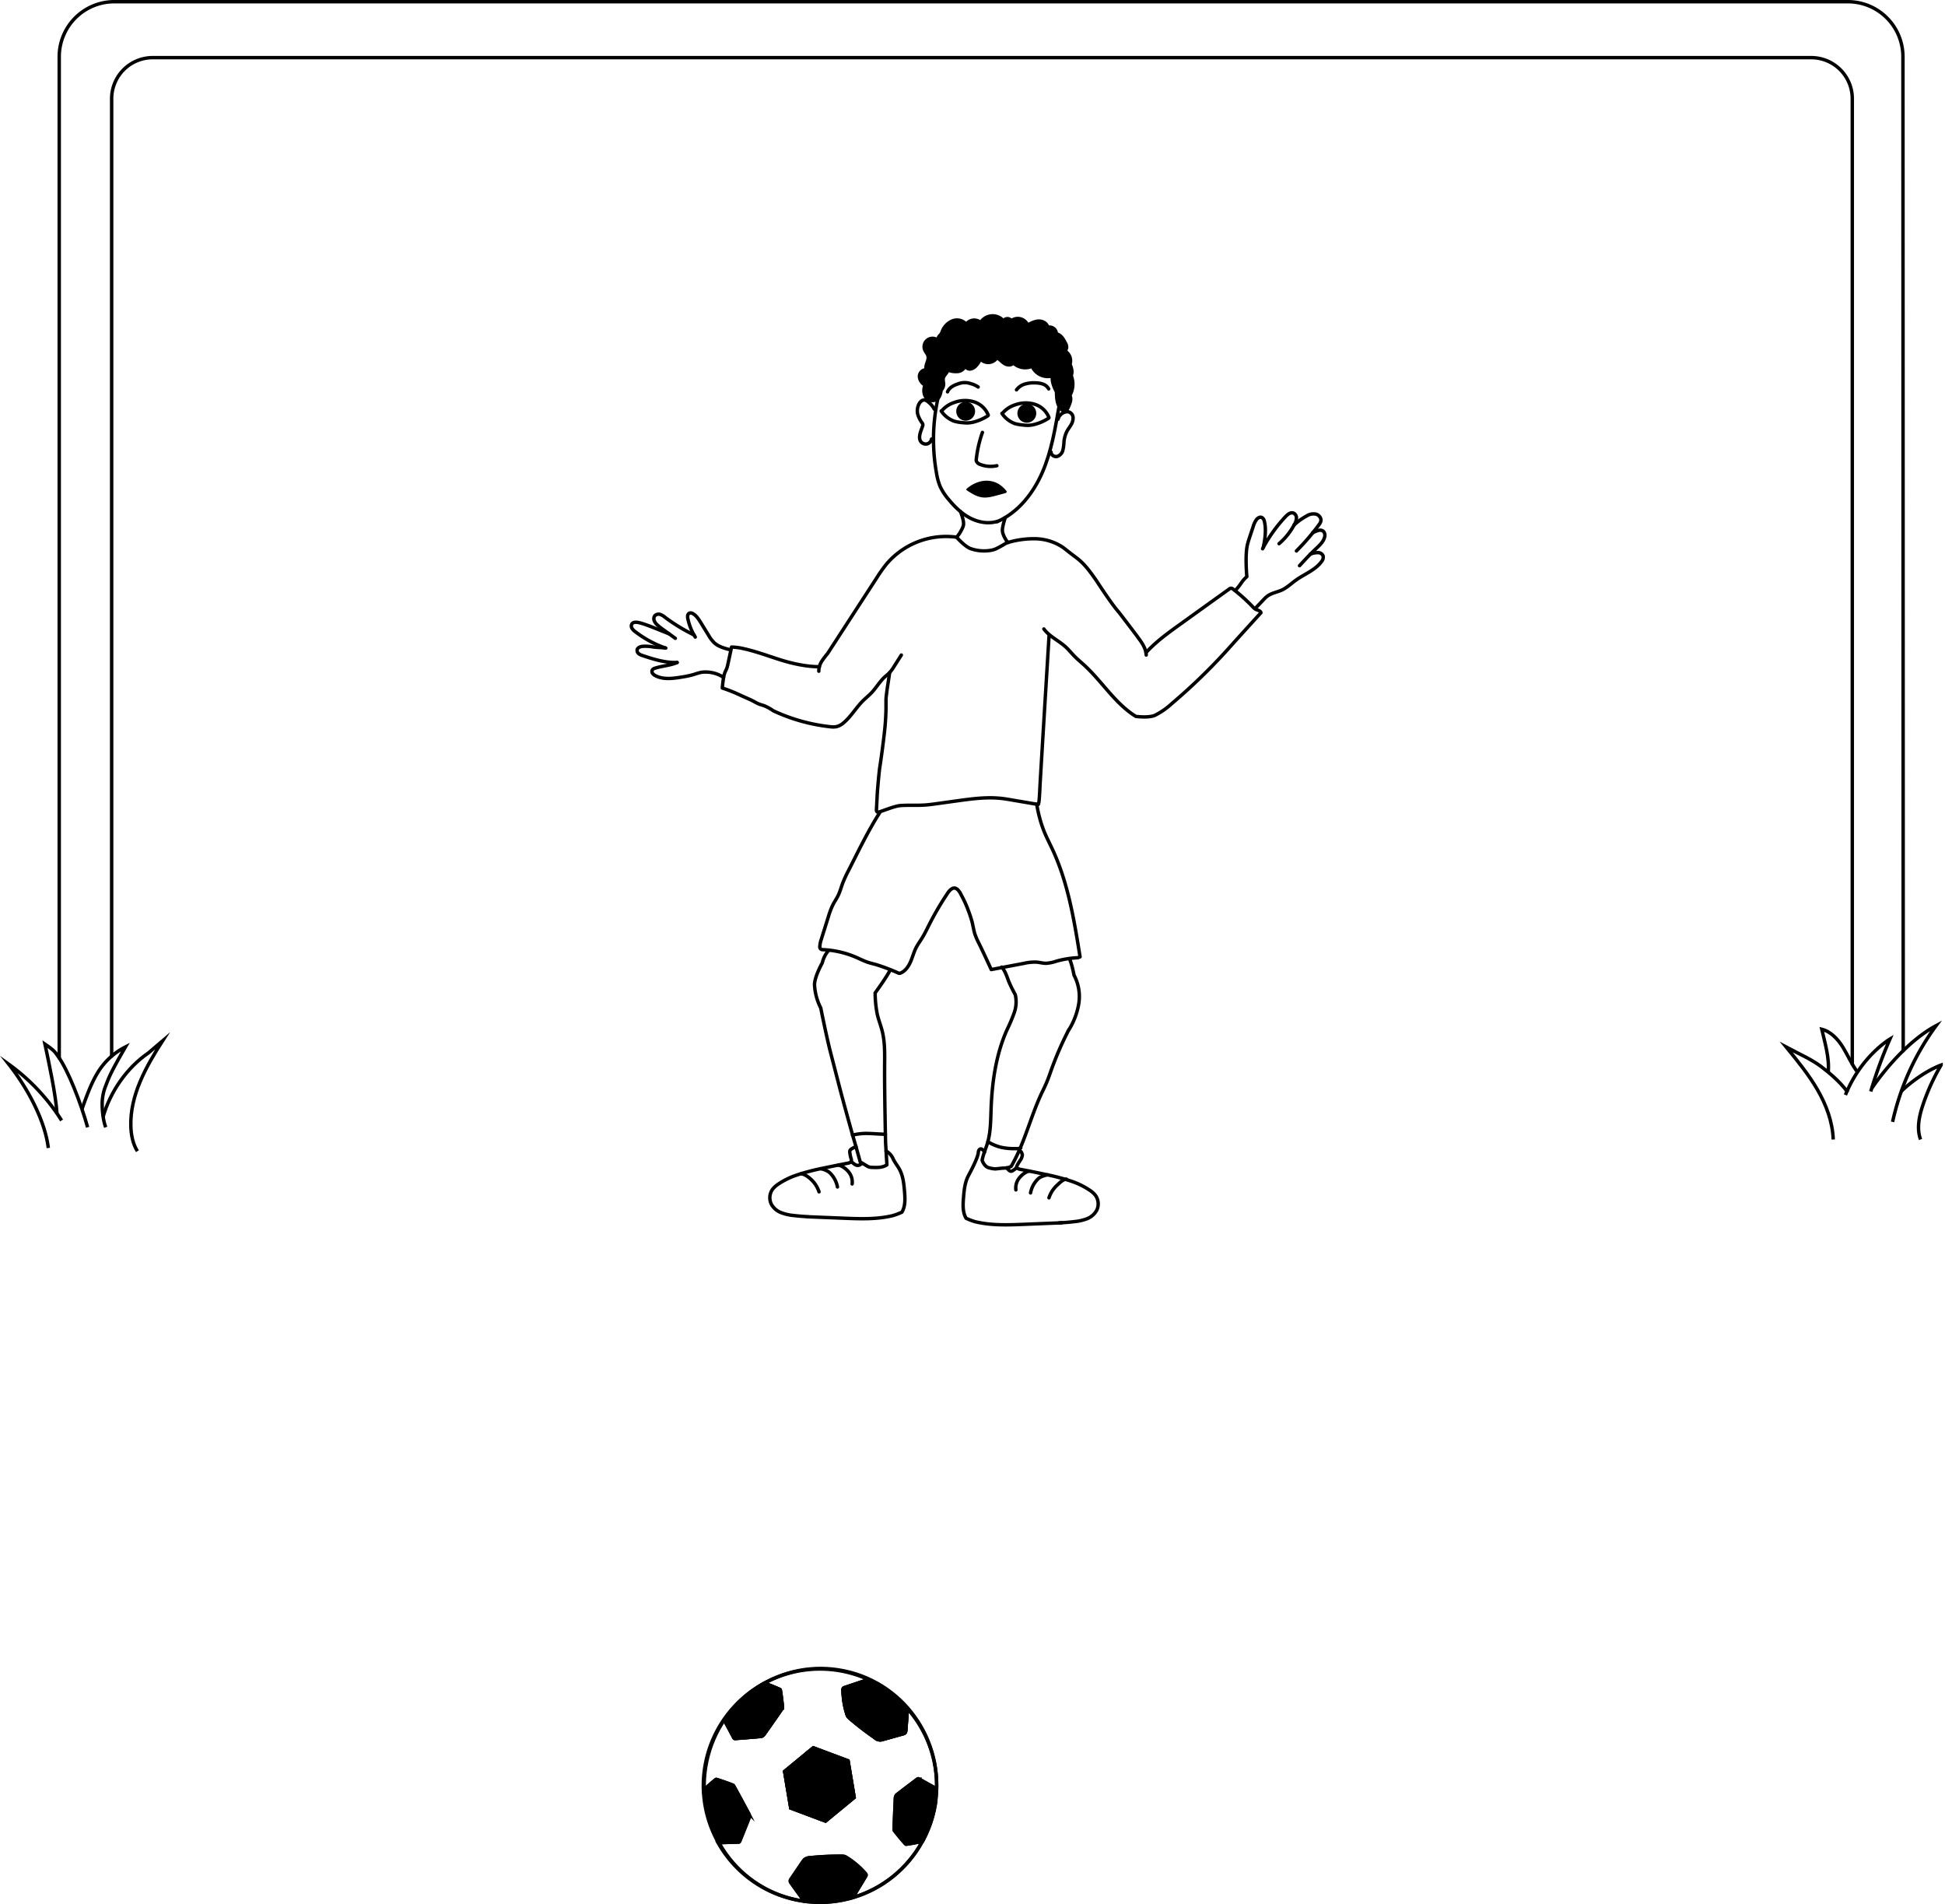 <svg id="Layer_2" data-name="Layer 2" xmlns="http://www.w3.org/2000/svg" viewBox="0 0 1136.64 1112.57"><defs><style>.cls-1,.cls-2,.cls-4{fill:none;}.cls-1,.cls-2,.cls-3,.cls-5{stroke:#000;stroke-width:2px;}.cls-1,.cls-3{stroke-linecap:round;stroke-linejoin:round;}.cls-2,.cls-5{stroke-miterlimit:10;}</style></defs><path class="cls-1" d="M1173.76,1140.6l-.16-580.79a32.17,32.17,0,0,0-32.17-32.17H128.32a32.17,32.17,0,0,0-32.17,32.17v585.05" transform="translate(-61.54 -526.64)"/><path class="cls-1" d="M1144,1148.42V584.32a24,24,0,0,0-24-24H150.79a24,24,0,0,0-24,24v559.45" transform="translate(-61.54 -526.64)"/><path class="cls-2" d="M109.39,1174.88c2.5-7.07,5.25-14.89,9.14-21.3a40.25,40.25,0,0,1,16.33-15.2c-9.2,15.93-9.52,17.58-11.61,22.88a28.55,28.55,0,0,0-2,10.69c0,3.67.57,9.4,2.07,13.39" transform="translate(-61.54 -526.64)"/><path class="cls-2" d="M141.83,1199.31c-2.7-4.37-3.7-9.61-3.83-14.74-.47-18,8.82-34.59,18.52-49.71l-8.3,7.06c-12.56,8.63-22.23,22.58-26.42,37.23" transform="translate(-61.54 -526.64)"/><path class="cls-2" d="M112.74,1185.34c-3.84-13.82-11.31-33.45-17.53-41.83-1.5-2-1.61-2.85-7.4-6.77,2.18,10.25,6.44,30,7,40.46" transform="translate(-61.54 -526.64)"/><path class="cls-2" d="M97.53,1181.35a117.67,117.67,0,0,0-30.84-32.83c11,14,21.12,32.74,23.08,48.91" transform="translate(-61.54 -526.64)"/><path class="cls-2" d="M1154.79,1164.4a261.83,261.83,0,0,1,11.21-30.61s-16.86,9.92-26,32.66" transform="translate(-61.54 -526.64)"/><path class="cls-2" d="M1155.31,1162.67c9.29-13.58,23.2-28.94,37.69-36.73a149.22,149.22,0,0,0-25.46,56.24" transform="translate(-61.54 -526.64)"/><path class="cls-2" d="M1147.09,1153.13c-3.42-4.42-5.57-9.68-8.5-14.44s-7-9.25-12.42-10.63c1.64,7.24,4.62,16.8,3.75,25.07" transform="translate(-61.54 -526.64)"/><path class="cls-2" d="M1172.68,1164.26c6.17-5.94,15.19-12.28,23.21-15.28a123.76,123.76,0,0,0-10.48,22.91c-2.26,6.64-3.93,14-1.52,20.57" transform="translate(-61.54 -526.64)"/><path class="cls-2" d="M1141.35,1164.94c-4.72-6.83-13.2-13.22-13.2-13.22-6.65-5.67-15-9.07-22.72-13.22,6.52,8,13.07,16,18.21,24.86s8.86,18.85,9.22,29.12" transform="translate(-61.54 -526.64)"/><path class="cls-1" d="M609.57,759.83a111.81,111.81,0,0,0-.69,43.59,34.15,34.15,0,0,0,2.06,7.45,32.18,32.18,0,0,0,4.86,7.47c3.54,4.31,7.59,8.32,12.52,10.92s10.86,3.67,16.17,2" transform="translate(-61.54 -526.64)"/><path class="cls-1" d="M644.24,831.48c12.32-5.34,21.21-16.71,26.52-29s7.47-25.75,9.79-39" transform="translate(-61.54 -526.64)"/><path class="cls-1" d="M679.85,771.6a5.92,5.92,0,0,1,4.56-4.3,3.9,3.9,0,0,1,1.89.08,3.76,3.76,0,0,1,2.35,3.45,7.81,7.81,0,0,1-1.29,4.18c-.76,1.27-1.68,2.44-2.36,3.76a16.71,16.71,0,0,0-1.7,6.26,22.45,22.45,0,0,1-.7,4.91,4.94,4.94,0,0,1-3.3,3.41c-1.62.37-3.56-.85-3.5-2.51" transform="translate(-61.54 -526.64)"/><path class="cls-1" d="M607.51,765.69a13.27,13.27,0,0,0-3.91-4.51,3.63,3.63,0,0,0-1.77-.81c-1.34-.14-2.48,1-3.14,2.15a8.74,8.74,0,0,0-.79,6.34,16.39,16.39,0,0,0,2.45,4.8,2.43,2.43,0,0,1,.49,1,2.56,2.56,0,0,1-.21,1.15l-.82,2.3c-.77,2.18-1.49,4.82-.07,6.66a3.59,3.59,0,0,0,3.62,1.24,3.56,3.56,0,0,0,2.57-2.83" transform="translate(-61.54 -526.64)"/><path class="cls-3" d="M611.57,754.58a5.32,5.32,0,0,0,1.39-4,12.41,12.41,0,0,1-.24-2.77c.31-1.88,2.39-3.08,2.7-5a11.88,11.88,0,0,0,6,.89,5.09,5.09,0,0,0,4.31-3.76,2.51,2.51,0,0,0,2.69,2.32,5.37,5.37,0,0,0,3.43-1.87,13.13,13.13,0,0,0,2.65-4.06,6,6,0,0,0,9.63-.7c1.65.91,2.86,2.47,4.47,3.46s4.06,1.15,5.08-.44a10,10,0,0,0,11,2,10.07,10.07,0,0,0,12.14,5.56c-1.39,3.2,2.13,9.37,2.13,9.37.06,2.92.15,6,1.54,8.55a5.79,5.79,0,0,0,1.51,1.86,3.21,3.21,0,0,0,2.26.67l0,.19a7.88,7.88,0,0,0,1.86-3c.86-2,1.71-4.29.6-6.11a13.27,13.27,0,0,0,1.15-10.66,3.21,3.21,0,0,1-.23-1,3.59,3.59,0,0,1,.18-1c.44-1.79-.26-3.9-1-5.58a6.49,6.49,0,0,0-1.57-6.66,2.46,2.46,0,0,1-.82-1.08c-.17-.64.28-1.27.42-1.93a4.14,4.14,0,0,0-.62-2.56c-1.18-2.39-2.73-5.07-5.36-5.5a4,4,0,0,0-5.05-3.86c-.38-2.29-2.92-3.71-5.24-3.65s-4.47,1.2-6.51,2.32a6.2,6.2,0,0,0-8.3-3.27,2.23,2.23,0,0,1-1.12.37,2.74,2.74,0,0,1-1.06-.51,2.81,2.81,0,0,0-3.65.94,8.29,8.29,0,0,0-13.34,1,5.64,5.64,0,0,0-8.37,1,7.23,7.23,0,0,0-8-2,10.72,10.72,0,0,0-6,6.16,7.27,7.27,0,0,1-.82,1.68c-.32.43-.75.75-1.06,1.18a2.85,2.85,0,0,0-.36,2.65,4.91,4.91,0,0,0-8,5.38c.55,1.24,1.6,2.25,1.9,3.57.63,2.71-2.12,5.58-.94,8.1-2.06-.44-4.08,1.61-4.11,3.72a6.05,6.05,0,0,0,3.31,5.05c-1.29,3-.78,7.06,2.09,8.57a4.84,4.84,0,0,0,5.52-.85C611.1,758,611.57,754.58,611.57,754.58Z" transform="translate(-61.54 -526.64)"/><path class="cls-1" d="M615.26,755.6c1-2.45,3.57-3.79,6.06-4.62a10.74,10.74,0,0,1,7.71-.11,13.22,13.22,0,0,1,4.14,1.9" transform="translate(-61.54 -526.64)"/><path class="cls-1" d="M655.58,754.42a9.71,9.71,0,0,1,5.11-3.43,18.48,18.48,0,0,1,6.2-.62,13.08,13.08,0,0,1,4.26.75,6,6,0,0,1,3.22,2.76" transform="translate(-61.54 -526.64)"/><path class="cls-1" d="M674.34,771a27.62,27.62,0,0,1-7.53,3.44,17.07,17.07,0,0,1-4.48.74,26.73,26.73,0,0,1-3.09-.21,22.48,22.48,0,0,1-4.83-.89,15.84,15.84,0,0,1-7.36-5.9l.13.16a16.1,16.1,0,0,1,7.48-5.1,18.06,18.06,0,0,1,11.57-.37,13.14,13.14,0,0,1,8.32,7.77Z" transform="translate(-61.54 -526.64)"/><path class="cls-1" d="M638.86,769.58a27.62,27.62,0,0,1-7.53,3.45,17.57,17.57,0,0,1-4.49.74,26.41,26.41,0,0,1-3.08-.21,22.69,22.69,0,0,1-4.84-.89,15.76,15.76,0,0,1-7.35-5.9l.12.16a16.08,16.08,0,0,1,7.48-5.1,18.09,18.09,0,0,1,11.58-.37,13.12,13.12,0,0,1,8.32,7.77Z" transform="translate(-61.54 -526.64)"/><circle cx="564.33" cy="240.31" r="5.52"/><circle cx="600.07" cy="241.5" r="5.52"/><path class="cls-4" d="M635.48,778.3c-1.62,4.88-3.24,9.82-3.63,14.94a3.85,3.85,0,0,0,.47,2.6,4.07,4.07,0,0,0,1.57,1.1c2.15,1,4.42,2.1,6.81,2,1.37-.05,2.7-.48,4.08-.51" transform="translate(-61.54 -526.64)"/><path class="cls-1" d="M635.66,779.31a69.47,69.47,0,0,0-3.54,15.26,3.69,3.69,0,0,0,0,1.48,3.55,3.55,0,0,0,2.34,2,16.7,16.7,0,0,0,9.64.71" transform="translate(-61.54 -526.64)"/><path d="M650,813.9a19.65,19.65,0,0,0-4.48-4.25,14.22,14.22,0,0,0-10.08-1.89,18.72,18.72,0,0,0-9.23,4.71l.09.52c2.89,1.91,5.91,3.87,9.35,4.29,2.85.35,5.71-.41,8.48-1.16l5.28-1.43Z" transform="translate(-61.54 -526.64)"/><path class="cls-1" d="M622.85,825.56c.79,2.2,2.22,6,1.66,8.21a11.88,11.88,0,0,1-1.28,2.87,16.22,16.22,0,0,1-2.68,3.89" transform="translate(-61.54 -526.64)"/><path class="cls-1" d="M649,829.05c-.62,2-1.78,5.66-1.67,7.73s1.86,5.36,3.27,6.89" transform="translate(-61.54 -526.64)"/><path class="cls-1" d="M671.57,894.16c3.3,4.49,8.76,6.81,12.85,10.6,1.71,1.58,3.18,3.41,4.8,5.08,1.93,2,4.08,3.74,6.11,5.62,10.4,9.57,17.95,22.38,30,29.79,0,0,7.44,1,11.11-.62a42.65,42.65,0,0,0,9.88-6.86A341.38,341.38,0,0,0,779.11,906c6.52-7.29,19.32-21.34,19.32-21.34-.34-1.29-2.08-1.43-3.24-2.09a7,7,0,0,1-1.49-1.29A103.46,103.46,0,0,0,782.31,871a2.21,2.21,0,0,0-1.43-.64,2.1,2.1,0,0,0-1.06.51l-11.61,8.33-12.37,8.89-5.07,3.65c-6.75,4.85-14,10.11-19.54,16.3" transform="translate(-61.54 -526.64)"/><path class="cls-1" d="M799.81,846.49c1-4.65,1.79-10.59.62-15.2a3.14,3.14,0,0,0-1.59-2.33c-1.07-.4-2.24.35-3,1.24a13.75,13.75,0,0,0-2,4.29l-1.77,5.31c-.57,1.71-1.15,3.42-1.56,5.18-1.47,6.24-.33,18.63-.33,18.63a18,18,0,0,0-3.14,3.5,28.67,28.67,0,0,1-3.59,4.48" transform="translate(-61.54 -526.64)"/><path class="cls-1" d="M799.38,847.29a88.13,88.13,0,0,1,13.62-19c1.18-1.2,2.81-2.44,4.4-1.86a3.07,3.07,0,0,1,1.77,3,7.68,7.68,0,0,1-1.09,3.47A38.69,38.69,0,0,1,809,844.33" transform="translate(-61.54 -526.64)"/><path class="cls-1" d="M817.75,833.43a36.34,36.34,0,0,1,7.5-5.37,7.22,7.22,0,0,1,5.35-1c1.79.49,3.27,2.37,2.81,4.17a5.48,5.48,0,0,1-1,1.92,135,135,0,0,1-13.25,15.42" transform="translate(-61.54 -526.64)"/><path class="cls-1" d="M828.64,838a12.31,12.31,0,0,1,3.3-1.37,3.1,3.1,0,0,1,2.95.45,3.47,3.47,0,0,1,.72,3.44c-.68,2.76-3,4.78-5,6.72-3.38,3.15-6.51,6.55-9.64,9.95" transform="translate(-61.54 -526.64)"/><path class="cls-1" d="M827.27,850.45a11,11,0,0,1,4.34-.89,3.13,3.13,0,0,1,3.17,2,4,4,0,0,1-1,3.29c-3.7,5-10,7.23-15,10.85-2.67,1.91-5.07,4.26-8,5.65-2.81,1.32-6.06,1.75-8.56,3.59a17.38,17.38,0,0,0-2.35,2.19l-4.37,4.6" transform="translate(-61.54 -526.64)"/><path class="cls-1" d="M540.05,918.83a10.51,10.51,0,0,1,1.61-5.64,46.21,46.21,0,0,1,3.51-4.66l28.52-43.93a88,88,0,0,1,5.76-8.19,45.63,45.63,0,0,1,41.1-15.88s4.86,5.51,8.21,6.68A23.64,23.64,0,0,0,640,848.3a13.25,13.25,0,0,0,3.5-.95c2.42-1.1,6.26-3.47,6.26-3.47a53.49,53.49,0,0,1,16.82-2.44,30,30,0,0,1,16.07,5c1.38,1,2.65,2.07,4,3.11,1.9,1.5,3.91,2.87,5.75,4.46,3.84,3.33,6.8,7.54,9.72,11.69,0,0,6.67,10.3,10.94,15.83.74,1,1.53,1.88,2.29,2.82s1.34,1.7,2,2.56l5.59,7.34c1.36,1.78,2.71,3.55,4,5.36,2.16,2.92,4.3,6.14,4.44,9.77" transform="translate(-61.54 -526.64)"/><path class="cls-1" d="M588.27,909.4l-4.38,6.89a21.51,21.51,0,0,1-2.39,3.28c-.9,1-2,1.74-2.93,2.63-2.88,2.64-4.84,6.12-7.51,9-1.69,1.81-3.65,3.35-5.4,5.11-3.95,4-6.78,9-11.06,12.61a10,10,0,0,1-4.28,2.33,12.34,12.34,0,0,1-3.93,0A105.27,105.27,0,0,1,513.53,942a31.28,31.28,0,0,0-5.08-2.86c-1.15-.43-2.35-.71-3.49-1.17s-2.33-1.18-3.49-1.78c-.92-.48-1.87-.9-2.81-1.32l-4.46-2a89.66,89.66,0,0,0-10.56-4.21s.31-3.24.58-5a17.69,17.69,0,0,1,.92-4c.32-.82.76-1.59,1.09-2.42a18.6,18.6,0,0,0,.74-2.75l2.09-9.76a41.11,41.11,0,0,1,4.71.45c7.77,1.47,15.22,4.25,22.75,6.68s15.93,4.34,23.84,4.36" transform="translate(-61.54 -526.64)"/><path class="cls-1" d="M487.89,906.22c-3.17-.83-6.47-1.74-8.9-3.94a20.23,20.23,0,0,1-3.48-4.62l-4.45-7.23c-1.24-2-2.58-4.14-4.67-5.26a2.35,2.35,0,0,0-1.79-.33,1.92,1.92,0,0,0-1.18,1.49,5.31,5.31,0,0,0,.13,2,32.66,32.66,0,0,0,4.3,10.56" transform="translate(-61.54 -526.64)"/><path class="cls-1" d="M467.12,897.65a103.73,103.73,0,0,1-16.72-10.14,9.69,9.69,0,0,0-2.91-1.8,3.13,3.13,0,0,0-3.2.63,2.91,2.91,0,0,0-.49,2.78,6,6,0,0,0,1.6,2.43,28.66,28.66,0,0,0,3.55,2.86l7.24,5.21" transform="translate(-61.54 -526.64)"/><path class="cls-1" d="M452.57,897c-4.11-1.52-13.5-5.68-17.79-6.57-1.39-.29-3.13-.42-3.94.75a2.5,2.5,0,0,0,0,2.55,6.35,6.35,0,0,0,1.83,1.93,63.41,63.41,0,0,0,17.65,9.6" transform="translate(-61.54 -526.64)"/><path class="cls-1" d="M450.61,905.31c-2.4-.34-5-.3-7.38-.64a25.32,25.32,0,0,0-6.2-.36c-1.36.15-3,.78-3.17,2.14a2.47,2.47,0,0,0,1,2.2,7.29,7.29,0,0,0,2.27,1.07c6.33,2.14,13.42,4.33,20.1,4" transform="translate(-61.54 -526.64)"/><path class="cls-1" d="M457.24,913.76c-3.83,1.73-8.95,2-12.94,3.33a2.79,2.79,0,0,0-1.55,1,1.94,1.94,0,0,0,.14,2,4.46,4.46,0,0,0,1.66,1.35c4.66,2.46,10.28,1.67,15.48.81a56.41,56.41,0,0,0,5.92-1.2c1.89-.53,3.73-1.25,5.66-1.6a19.22,19.22,0,0,1,12.79,3" transform="translate(-61.54 -526.64)"/><path class="cls-1" d="M674.62,897.8q-2.65,43.07-5.22,86.13c-.26,4.51-.49,12.89-1.2,12.77L652.32,994c-1.74-.3-3.49-.6-5.24-.8-8.67-1-17.43.17-26.08,1.37l-12.24,1.7c-2.11.29-4.21.58-6.33.74-4.8.36-9.63,0-14.43.32-3.56.2-10,3-12.79,3.77-.77.22-1.49,0-1.49-1.16l.46-8.89c.12-2.56,1.07-13.26,1.46-15.78.87-5.56,2.05-14.41,2.67-20a145,145,0,0,0,1-14.73c0-1.6,0-3.2,0-4.8s.26-3.07.44-4.61c.38-3.28,1.28-8.2,1.66-11.49" transform="translate(-61.54 -526.64)"/><path class="cls-1" d="M667.41,996.56a75.31,75.31,0,0,0,4.38,16.11c1.51,3.64,3.34,7.13,5,10.7,9,19.55,12.52,41.12,15.92,62.38l-1.39.51a55.31,55.31,0,0,0-12.38,2,22.6,22.6,0,0,1-6.14,1.26c-1.81,0-3.57-.52-5.37-.68a26.92,26.92,0,0,0-7.47.71l-19.14,3.62s-4.78-10.44-7.17-15.26a39.23,39.23,0,0,1-2.35-5.36c-.73-2.26-1.06-4.64-1.62-6.95a67.53,67.53,0,0,0-2.4-7.29,61.33,61.33,0,0,0-3.94-8.59s-2-4.77-4.62-4.12c-1.74.43-3,2.3-4,3.86a172,172,0,0,0-10.15,17.43c-1.37,2.71-2.67,5.45-4.27,8-1.13,1.83-2.42,3.58-3.4,5.5-1.4,2.76-2.13,5.81-3.42,8.63-1.2,2.61-3.06,5.14-5.7,6.22a1.49,1.49,0,0,1-1.17,0,118.77,118.77,0,0,0-13.18-5c-1.64-.44-3.31-.83-4.92-1.38-2.59-.89-5-2.17-7.55-3.23a55.23,55.23,0,0,0-18.82-4.09,1.6,1.6,0,0,1-1.52-1.72,17,17,0,0,1,.52-3.2l4.51-14.35a44,44,0,0,1,2.52-6.71c1-2,2.29-3.81,3.24-5.81,1.09-2.27,1.72-4.72,2.6-7.08a72.6,72.6,0,0,1,3.44-7.44c5.7-11.2,11.42-23.15,18.19-33.74" transform="translate(-61.54 -526.64)"/><path class="cls-1" d="M559.74,1189.93a33.47,33.47,0,0,1,7.64-1c1.89,0,3.78.08,5.66.21s4.16.19,5.92.31" transform="translate(-61.54 -526.64)"/><path class="cls-1" d="M581.76,1093.46c-2.49,4.78-8.79,13.36-8.79,13.36a65.59,65.59,0,0,0,1.23,12.44c.76,3.27,2,6.41,2.85,9.67,1.58,6.21,1.53,12.7,1.46,19.1-.15,16,.56,46.52.56,46.52l.77,12.7v0c-2.43,1.7-5.64,1.65-8.6,1.52a6.1,6.1,0,0,1-2-.29,6.51,6.51,0,0,1-1.08-.56l-3.92-2.36s-2.79-10.17-4.34-15.29c0,0-5.33-19-7.91-29l-2.73-10.57-2.45-9.47c-2.23-8.63-5.62-25.59-5.62-25.59a33.4,33.4,0,0,1-3.65-13.49c-.09-4.69,4.54-12.89,4.54-12.89a16.8,16.8,0,0,1,3.84-7.44" transform="translate(-61.54 -526.64)"/><path class="cls-1" d="M579.35,1199.17a10,10,0,0,1,3.86,4c.95,2.38,2.76,4.46,4,6.75,2.12,3.94,2.56,8.53,2.93,13,.33,4.1.57,8.48-1.52,12a35.43,35.43,0,0,1-5.21,2c-9.41,2.31-19.24,1.93-28.92,1.54l-4.69-.19-3.56-.14-13.42-.54,1.27,0c-2.91-.12-5.81-.36-8.69-.7a27.23,27.23,0,0,1-7.48-1.72,10.89,10.89,0,0,1-5.66-5,8.49,8.49,0,0,1,.84-8.72,13.43,13.43,0,0,1,2.94-2.69,44.33,44.33,0,0,1,11.43-5.61,128.61,128.61,0,0,1,15.12-3.93q7.15-1.51,14.33-2.89c.89-.17,2-.49,2.16-1.37a2.51,2.51,0,0,0-.16-1.29,22.22,22.22,0,0,1-.73-3.33,3.39,3.39,0,0,1,0-1.23c.27-1.09,2.54-2,3.59-2.43" transform="translate(-61.54 -526.64)"/><path class="cls-1" d="M529.63,1212.51c2.15.16,4.45,1.92,6,3.39a17.26,17.26,0,0,1,4.54,7.15" transform="translate(-61.54 -526.64)"/><path class="cls-1" d="M541.26,1209.57a12.66,12.66,0,0,1,4,1.46,8.27,8.27,0,0,1,2,1.71,15.5,15.5,0,0,1,3.68,7.46" transform="translate(-61.54 -526.64)"/><path class="cls-1" d="M551.5,1207.45c2.33.36,4.85,2.46,6.27,4.34a9.25,9.25,0,0,1,1.75,6.65" transform="translate(-61.54 -526.64)"/><path class="cls-1" d="M559,1205.52c1.1.59,1.94,1.68,3.15,2a2.75,2.75,0,0,0,2.76-.94" transform="translate(-61.54 -526.64)"/><path class="cls-1" d="M638.87,1193.79a27.12,27.12,0,0,0,7.49,3.19,33.78,33.78,0,0,0,8.09.82c1.43,0,2.32.19,3.6-.44" transform="translate(-61.54 -526.64)"/><path class="cls-1" d="M647,1091.75c1.94,2.31,2.9,5.26,3.93,8.09a79.49,79.49,0,0,0,3.93,8,18.92,18.92,0,0,1-.66,10.68,99.13,99.13,0,0,1-4.25,10c-6.4,14.43-8.65,30.37-9.23,46.14-.24,6.43-.22,12.94-1.89,19.15-1.06,3.92-2.6,6.82-3.34,10.81.5,1.5,1.89,3.94,4.08,4.41a17.22,17.22,0,0,0,3.62.63l3.51-.37c2.42-.25,3.75.08,5.82-1.2,7.79-13.46,11.1-28.43,17.67-42.52,1-2.07,2-4.11,2.9-6.22,1.1-2.57,2-5.23,2.94-7.87a192.08,192.08,0,0,1,10.15-23.21l-.57,1a41.74,41.74,0,0,0,6.33-16,26.61,26.61,0,0,0-2.75-16.83s-1.24-6.57-2.65-9.55" transform="translate(-61.54 -526.64)"/><path class="cls-1" d="M657.36,1199c1.06.39,1.36,1.38,1.64,2.47a7.41,7.41,0,0,1-.85,2.61c-1,1.38-2.6,4-2.5,4.46.21.88,1.27,1.2,2.16,1.37q7.19,1.36,14.34,2.89a129.08,129.08,0,0,1,15.12,3.92,44.79,44.79,0,0,1,11.42,5.62,13.22,13.22,0,0,1,2.95,2.68,8.53,8.53,0,0,1,.84,8.73,11,11,0,0,1-5.66,5,27.58,27.58,0,0,1-7.48,1.71c-2.89.35-5.79.58-8.69.71" transform="translate(-61.54 -526.64)"/><path class="cls-1" d="M681.92,1241.15l-13.42.54-3.57.15-4.69.19c-9.67.39-19.5.76-28.91-1.54a36.26,36.26,0,0,1-5.21-2c-2.09-3.53-1.85-7.92-1.52-12,.36-4.45.8-9,2.92-13,1.58-2.92,5.24-9.91,5.73-13.19,0-1.94,1.53-3.86,3.67-.46" transform="translate(-61.54 -526.64)"/><path class="cls-1" d="M684.73,1215.65c-2.14.16-4.08,2.26-5.65,3.74a17.18,17.18,0,0,0-4.53,7.15" transform="translate(-61.54 -526.64)"/><path class="cls-1" d="M673.8,1213.13a14.59,14.59,0,0,0-4.34,1.39,8.18,8.18,0,0,0-2,1.7,15.41,15.41,0,0,0-3.68,7.46" transform="translate(-61.54 -526.64)"/><path class="cls-1" d="M663.14,1210.92c-2.32.36-4.77,2.47-6.18,4.35a9.2,9.2,0,0,0-1.75,6.65" transform="translate(-61.54 -526.64)"/><path class="cls-1" d="M655.77,1209c-1.1.59-1.94,1.68-3.15,2-1,.25-2.13-1.18-2.76-2" transform="translate(-61.54 -526.64)"/><path class="cls-2" d="M600.58,1602.59A68.13,68.13,0,0,0,607.4,1584c.25-1.23.48-2.45.67-3.67l.13-.92a2.51,2.51,0,0,0,0-.27c0-.3.08-.6.11-.9,0-.13,0-.25,0-.37l0-.27c.05-.4.09-.81.13-1.21" transform="translate(-61.54 -526.64)"/><path class="cls-5" d="M499.6,1588.16c-.05.34-3.87,9.75-5.64,14.13a1.33,1.33,0,0,1-.47.68h0c-.1,0-.56,0-1.26.09h0c-2.26,0-10.42.29-10.82.34h-.05a67.87,67.87,0,0,1-8.71-30.7h0v0l0,0c.64-.57,7-6.32,7.44-6.35s9.12,3,10,3.53l0,0,0,0,0,0c.47.55,8.37,15.3,8.73,16A4,4,0,0,1,499.6,1588.16Z" transform="translate(-61.54 -526.64)"/><path class="cls-5" d="M567.4,1623l-7.47,12.39a67.63,67.63,0,0,1-28.35,2.15c-2.38-3.39-5.23-7.21-7.6-10.6a2.22,2.22,0,0,1-.54-1.26,2.3,2.3,0,0,1,.49-1.12l6.87-10.12A6.26,6.26,0,0,1,532,1613a5.88,5.88,0,0,1,3-.88,170.27,170.27,0,0,1,18.35-.87,5.86,5.86,0,0,1,1.67.17,5.56,5.56,0,0,1,1.4.7,48.5,48.5,0,0,1,10.79,9.21,1.47,1.47,0,0,1,.47.91A1.41,1.41,0,0,1,567.4,1623Z" transform="translate(-61.54 -526.64)"/><path class="cls-2" d="M559.93,1635.41a.47.47,0,0,0-.06.09" transform="translate(-61.54 -526.64)"/><path class="cls-2" d="M527.76,1580.75l-3.57-21.38,10.42-8.57-.87-.33-13.64,11.24,3.57,21.37,17.92,6.72,3.23-2.66Zm63.06-42.91c.38-4.06.68-8.75,1-12.84a65.16,65.16,0,0,0-23-16.88l-13.73,4.61a1.42,1.42,0,0,0-.71.39,1.49,1.49,0,0,0-.23,1,48.57,48.57,0,0,0,2.26,14,5.57,5.57,0,0,0,.61,1.44,6.44,6.44,0,0,0,1.17,1.22A172.13,172.13,0,0,0,572.82,1542a4.36,4.36,0,0,0,4.7,1l11.79-3.26a2.28,2.28,0,0,0,1.1-.54A2.22,2.22,0,0,0,590.82,1537.84Z" transform="translate(-61.54 -526.64)"/><path class="cls-2" d="M557.12,1555.53l-17.06-6.39-3.23-1.21-3.09,2.54.87.33,17.06,6.38,3.56,21.38-10.41,8.58-3.23,2.66,2.37.88,6.31-5.2,10.42-8.58ZM517.43,1514c-.22-.37-8.21-3.49-9-3.81h-.07a67.8,67.8,0,0,0-23.55,21.52h0l0,0c.23.33,4.13,7.5,5.15,9.53v0a10.64,10.64,0,0,0,.64,1.08h0a1.24,1.24,0,0,0,.81.11c4.71-.36,14.83-1.15,15.16-1.27a4,4,0,0,0,1.73-1.58c.46-.64,10.12-14.3,10.4-15,0,0,0,0,0,0v0s0,0,0,0C518.8,1523.51,517.59,1514.26,517.43,1514Z" transform="translate(-61.54 -526.64)"/><path class="cls-2" d="M595.85,1530c-1.25-1.71-2.58-3.37-4-5-.37,4.09-.67,8.78-1,12.84a2.22,2.22,0,0,1-.41,1.31,2.28,2.28,0,0,1-1.1.54L577.52,1543a4.36,4.36,0,0,1-4.7-1,172.13,172.13,0,0,1-14.55-11.22,6.44,6.44,0,0,1-1.17-1.22,5.57,5.57,0,0,1-.61-1.44,48.57,48.57,0,0,1-2.26-14,1.49,1.49,0,0,1,.23-1,1.42,1.42,0,0,1,.71-.39l13.73-4.61a67.41,67.41,0,0,1,13.5,8,64.39,64.39,0,0,0-5.6-3.91,68.18,68.18,0,0,0-83.94,9.3l-.65.65a68.33,68.33,0,0,0-19.6,50.58h0v0l0,0c.64-.57,7-6.32,7.44-6.35s9.12,3,10,3.53l0,0,0,0,0,0c.47.55,8.37,15.3,8.73,16a4,4,0,0,1,.65,2.25c-.05.34-3.87,9.75-5.64,14.13a1.33,1.33,0,0,1-.47.68h0c-.1,0-.56,0-1.26.09h0c-2.26,0-10.42.29-10.82.34h-.05a68,68,0,0,0,45.37,33.28c1.63.34,3.26.62,4.89.85-2.38-3.39-5.23-7.21-7.6-10.6a2.22,2.22,0,0,1-.54-1.26,2.3,2.3,0,0,1,.49-1.12l6.87-10.12A6.26,6.26,0,0,1,532,1613a5.88,5.88,0,0,1,3-.88,170.27,170.27,0,0,1,18.35-.87,5.86,5.86,0,0,1,1.67.17,5.56,5.56,0,0,1,1.4.7,48.5,48.5,0,0,1,10.79,9.21,1.47,1.47,0,0,1,.47.91,1.41,1.41,0,0,1-.29.76l-7.47,12.39a68.28,68.28,0,0,0,40.65-32.81h0c-.85.16-9.25,1.84-9.64,1.65s-6.29-7.28-6.82-8.17l0,0a.08.08,0,0,0,0,0,0,0,0,0,1,0,0c-.13-.71.63-17.43.68-18.21a4.08,4.08,0,0,1,.6-2.26c.22-.28,8.31-6.4,12.08-9.25a1.25,1.25,0,0,1,.75-.35h0a10.94,10.94,0,0,1,1.13.57s0,0,0,0c2,1.15,9.11,5.08,9.47,5.24h.05c0,.39,0,.78,0,1.18A68,68,0,0,0,595.85,1530Zm-77.1-5.34s0,0,0,0c-.28.67-9.94,14.33-10.4,15a4,4,0,0,1-1.73,1.58c-.33.12-10.45.91-15.16,1.27a1.24,1.24,0,0,1-.81-.11h0a10.64,10.64,0,0,1-.64-1.08v0c-1-2-4.92-9.2-5.15-9.53l0,0h0a67.8,67.8,0,0,1,23.55-21.52h.07c.8.32,8.79,3.44,9,3.81s1.37,9.52,1.33,10.56c0,0,0,0,0,0Zm31.52,60.86-6.31,5.2-2.37-.88-17.92-6.72-3.57-21.37,13.64-11.24,3.09-2.54,3.23,1.21,17.06,6.39,3.57,21.37Z" transform="translate(-61.54 -526.64)"/><polygon class="cls-5" points="499.14 1050.27 488.73 1058.85 482.42 1064.05 480.05 1063.16 462.13 1056.44 458.56 1035.07 472.2 1023.83 475.29 1021.29 478.52 1022.5 495.58 1028.89 499.14 1050.27"/><path class="cls-2" d="M516,1506.49h0" transform="translate(-61.54 -526.64)"/><path class="cls-5" d="M600.61,1602.58h-.07c-.85.16-9.25,1.84-9.64,1.65s-6.29-7.28-6.82-8.17l0,0a.08.08,0,0,0,0,0,0,0,0,0,1,0,0c-.13-.71.63-17.43.68-18.21a4.08,4.08,0,0,1,.6-2.26c.22-.28,8.31-6.4,12.08-9.25a1.25,1.25,0,0,1,.75-.35h0a10.94,10.94,0,0,1,1.13.57s0,0,0,0c2,1.15,9.11,5.08,9.47,5.24h.05c0,.39,0,.78,0,1.18s0,.77-.06,1.16-.05.78-.08,1.17l-.09,1.17c0,.41-.08.81-.13,1.21l0,.27c0,.12,0,.24,0,.36,0,.31-.07.61-.11.91a2.51,2.51,0,0,1,0,.27l-.13.92A67.57,67.57,0,0,1,600.61,1602.58Z" transform="translate(-61.54 -526.64)"/><path class="cls-5" d="M518.76,1524.59v0s0,0,0,0c-.28.67-9.94,14.33-10.4,15a4,4,0,0,1-1.73,1.58c-.33.12-10.45.91-15.16,1.27a1.24,1.24,0,0,1-.81-.11h0a10.64,10.64,0,0,1-.64-1.08v0c-1-2-4.92-9.2-5.15-9.53l0,0h0a67.8,67.8,0,0,1,23.55-21.52h.07c.8.32,8.79,3.44,9,3.81s1.37,9.52,1.33,10.56C518.77,1524.56,518.76,1524.58,518.76,1524.59Z" transform="translate(-61.54 -526.64)"/><path class="cls-5" d="M590.41,1539.15a2.28,2.28,0,0,1-1.1.54L577.52,1543a4.36,4.36,0,0,1-4.7-1,172.13,172.13,0,0,1-14.55-11.22,6.44,6.44,0,0,1-1.17-1.22,5.57,5.57,0,0,1-.61-1.44,48.57,48.57,0,0,1-2.26-14,1.49,1.49,0,0,1,.23-1,1.42,1.42,0,0,1,.71-.39l13.73-4.61a68,68,0,0,1,23,16.72.88.88,0,0,0,0,.16c-.37,4.09-.67,8.78-1,12.84A2.22,2.22,0,0,1,590.41,1539.15Z" transform="translate(-61.54 -526.64)"/><ellipse class="cls-2" cx="540.99" cy="1569.87" rx="68.34" ry="67.9" transform="translate(-1168.17 1249.48) rotate(-78.12)"/></svg>